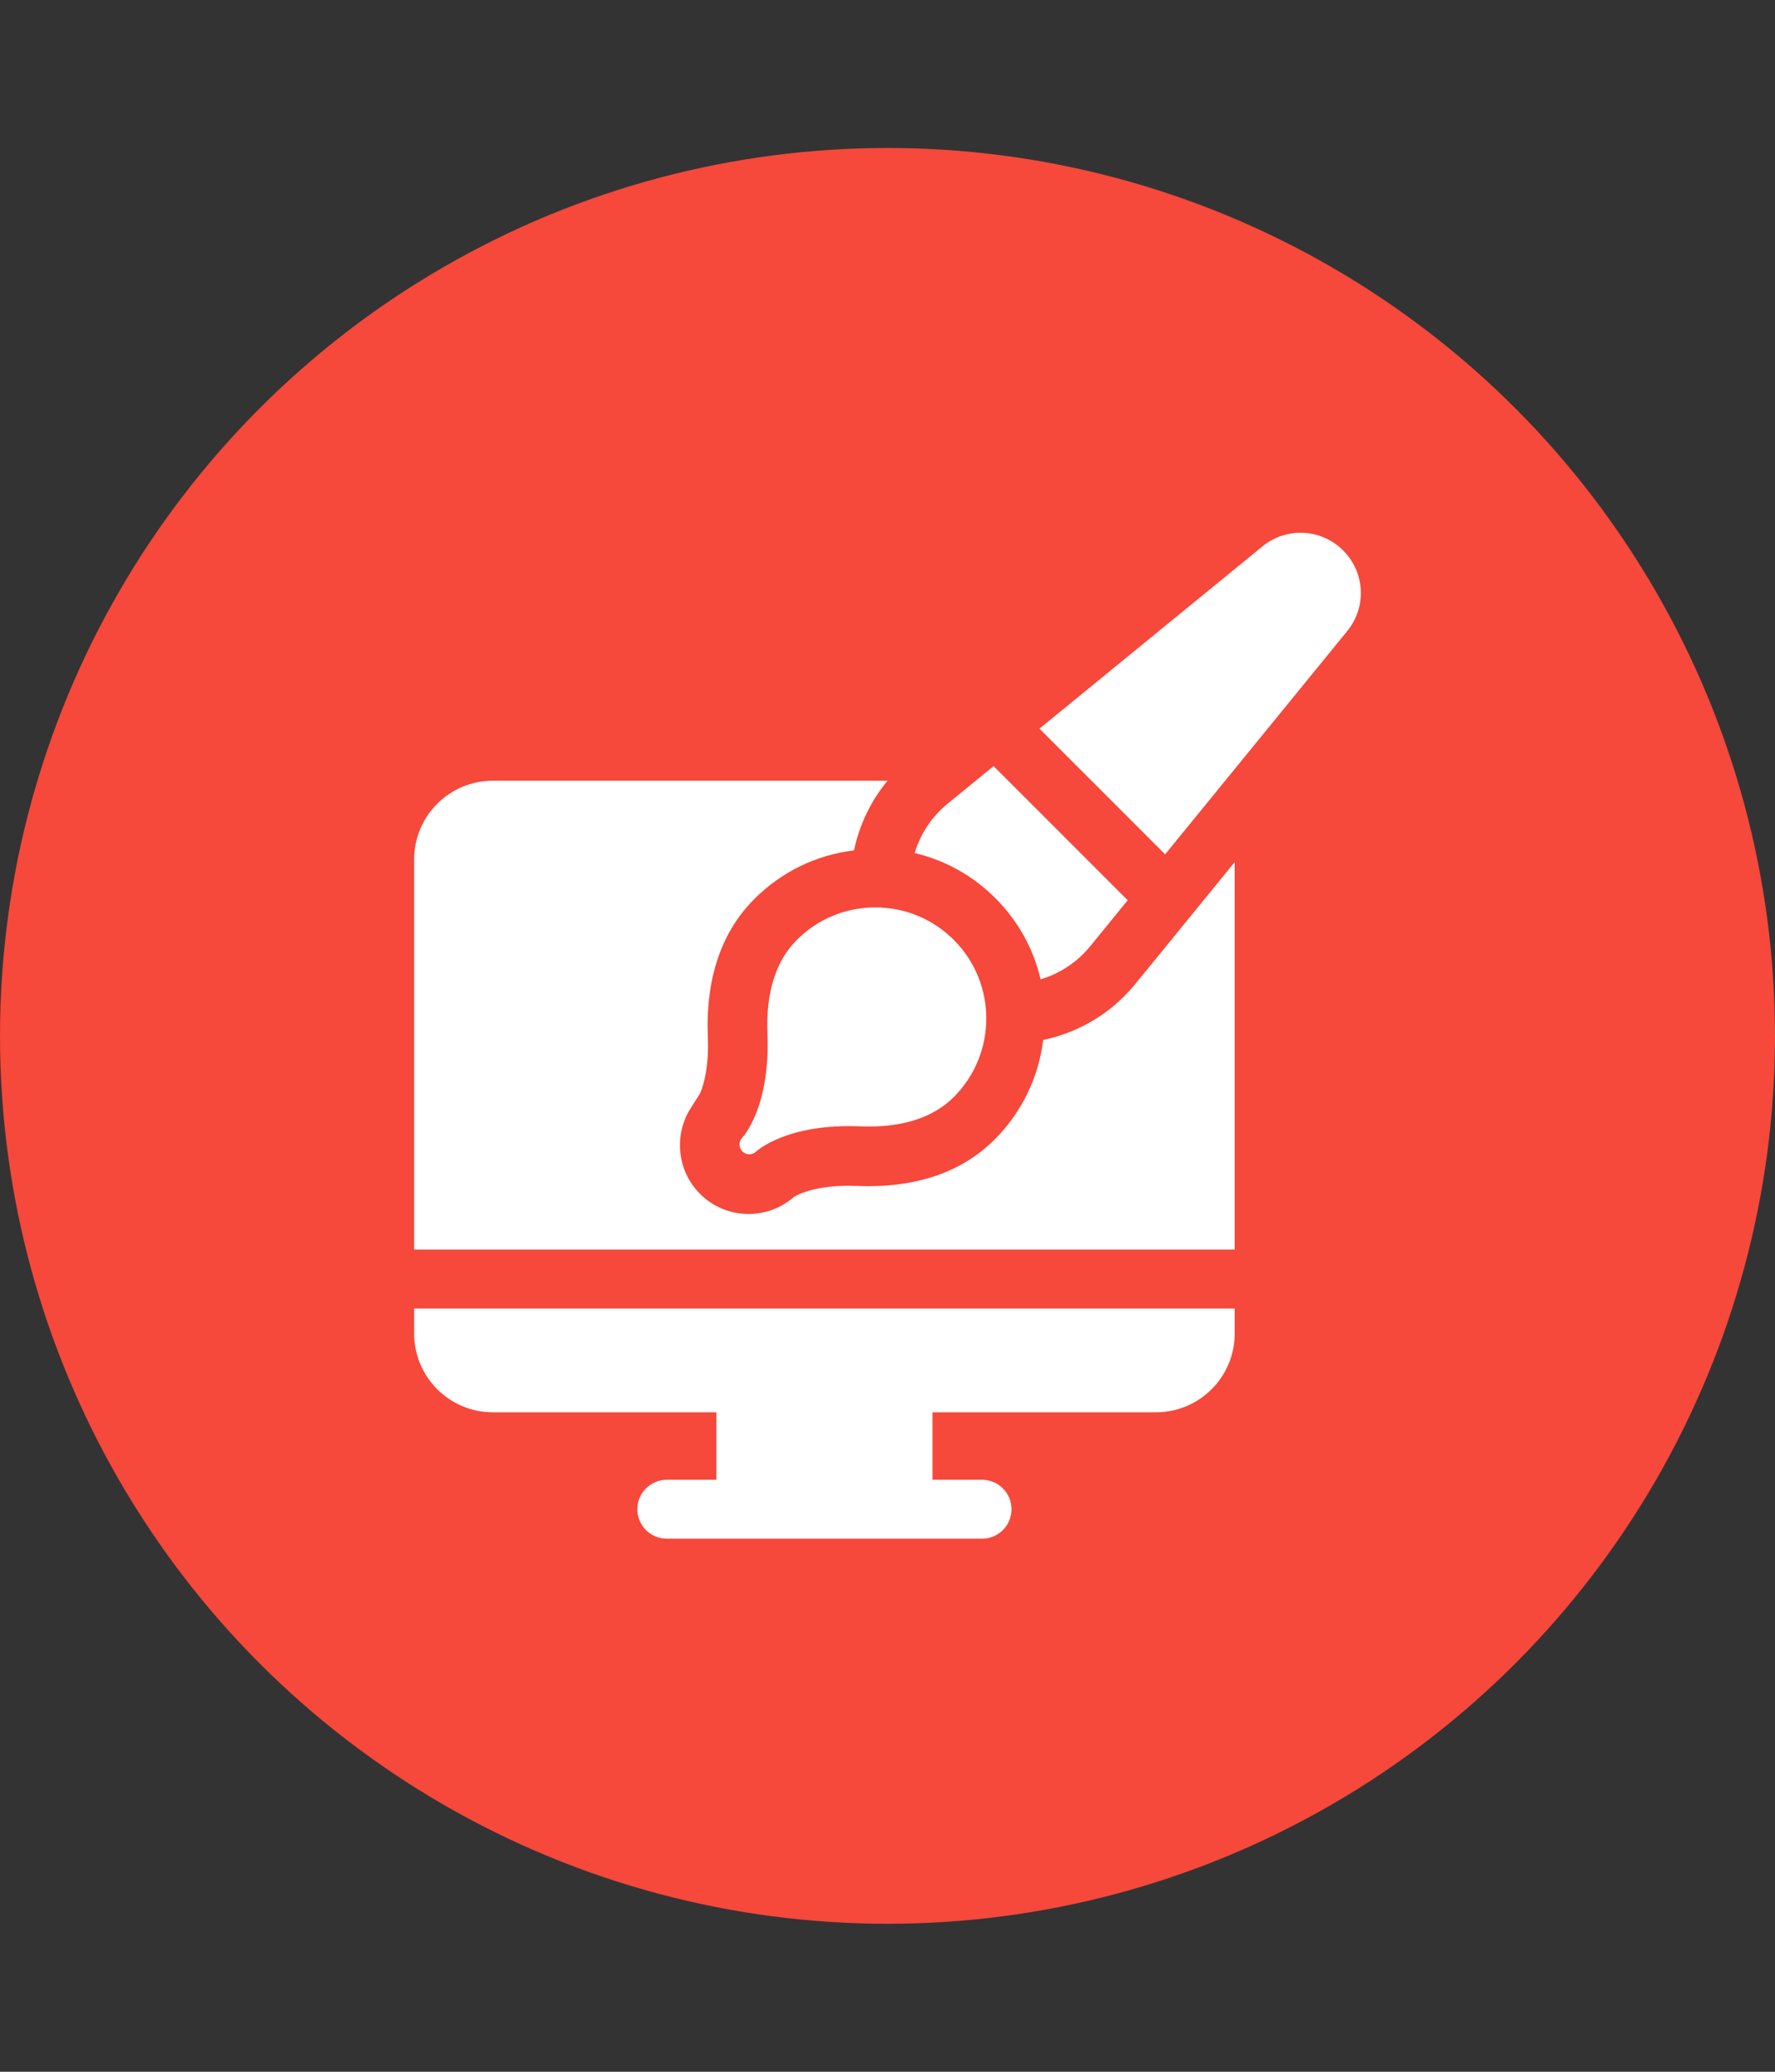 <svg width="60" height="70" viewBox="0 0 60 70" fill="none" xmlns="http://www.w3.org/2000/svg">
<rect x="0" y="0" width="60" height="70" fill="#333333" stroke="none"/>
<circle cx="30" cy="35" r="30" fill="#F6483B"/>
<path d="M35.263 35.137C35.11 36.384 34.549 37.573 33.625 38.497C32.502 39.621 30.932 40.15 28.96 40.071C27.577 40.015 26.939 40.377 26.834 40.443C26.41 40.814 25.872 41.017 25.305 41.017C24.684 41.017 24.101 40.776 23.662 40.337C22.904 39.579 22.782 38.411 23.299 37.521L23.671 36.932C23.797 36.625 23.967 36.018 23.927 35.038C23.848 33.066 24.378 31.496 25.501 30.373C26.421 29.453 27.597 28.884 28.869 28.732C29.049 27.867 29.439 27.058 30.001 26.378H16.659C15.193 26.378 14 27.57 14 29.036V42.219H41.736V29.129L38.366 33.259C37.573 34.228 36.472 34.887 35.263 35.137Z" fill="white"/>
<path d="M14 45.061C14 46.526 15.193 47.718 16.659 47.718H24.215V49.998H22.54C21.99 49.998 21.544 50.444 21.544 50.994C21.544 51.544 21.99 51.989 22.54 51.989H33.196C33.746 51.989 34.192 51.544 34.192 50.994C34.192 50.444 33.746 49.998 33.196 49.998H31.521V47.718H39.077C40.543 47.718 41.736 46.526 41.736 45.061V44.211H14V45.061H14Z" fill="white"/>
<path d="M25.094 38.436C25.094 38.436 25.094 38.436 25.094 38.436C25.094 38.436 25.094 38.437 25.093 38.437L25.093 38.437C25.093 38.437 25.093 38.437 25.093 38.437C25.093 38.437 25.093 38.437 25.093 38.438L25.093 38.438C25.092 38.438 25.092 38.438 25.092 38.438C25.092 38.438 25.092 38.438 25.092 38.438C25.092 38.438 25.092 38.438 25.092 38.438C25.092 38.438 25.092 38.438 25.092 38.438C25.092 38.438 25.092 38.439 25.091 38.439C25.091 38.439 25.091 38.439 25.091 38.439L25.091 38.439C24.965 38.569 24.966 38.776 25.095 38.905C25.16 38.969 25.244 39.002 25.329 39.002C25.414 39.002 25.498 38.97 25.562 38.907C25.583 38.887 26.588 37.958 29.065 38.057C30.459 38.113 31.528 37.779 32.242 37.066C33.705 35.602 33.705 33.221 32.242 31.758C31.533 31.049 30.59 30.659 29.588 30.659C28.585 30.659 27.643 31.049 26.934 31.758C26.22 32.472 25.886 33.541 25.942 34.934C26.042 37.425 25.102 38.428 25.095 38.435C25.095 38.435 25.094 38.436 25.094 38.436Z" fill="white"/>
<path d="M35.176 33.089C35.826 32.895 36.411 32.51 36.847 31.977L38.119 30.417L33.587 25.885L32.034 27.153C31.499 27.589 31.113 28.173 30.918 28.822C31.944 29.063 32.886 29.585 33.65 30.35C34.432 31.132 34.941 32.084 35.176 33.089Z" fill="white"/>
<path d="M45.402 18.598C44.66 17.856 43.488 17.797 42.675 18.461L35.137 24.619L39.385 28.866L45.539 21.324C46.203 20.512 46.144 19.34 45.402 18.598Z" fill="white"/>
</svg>
